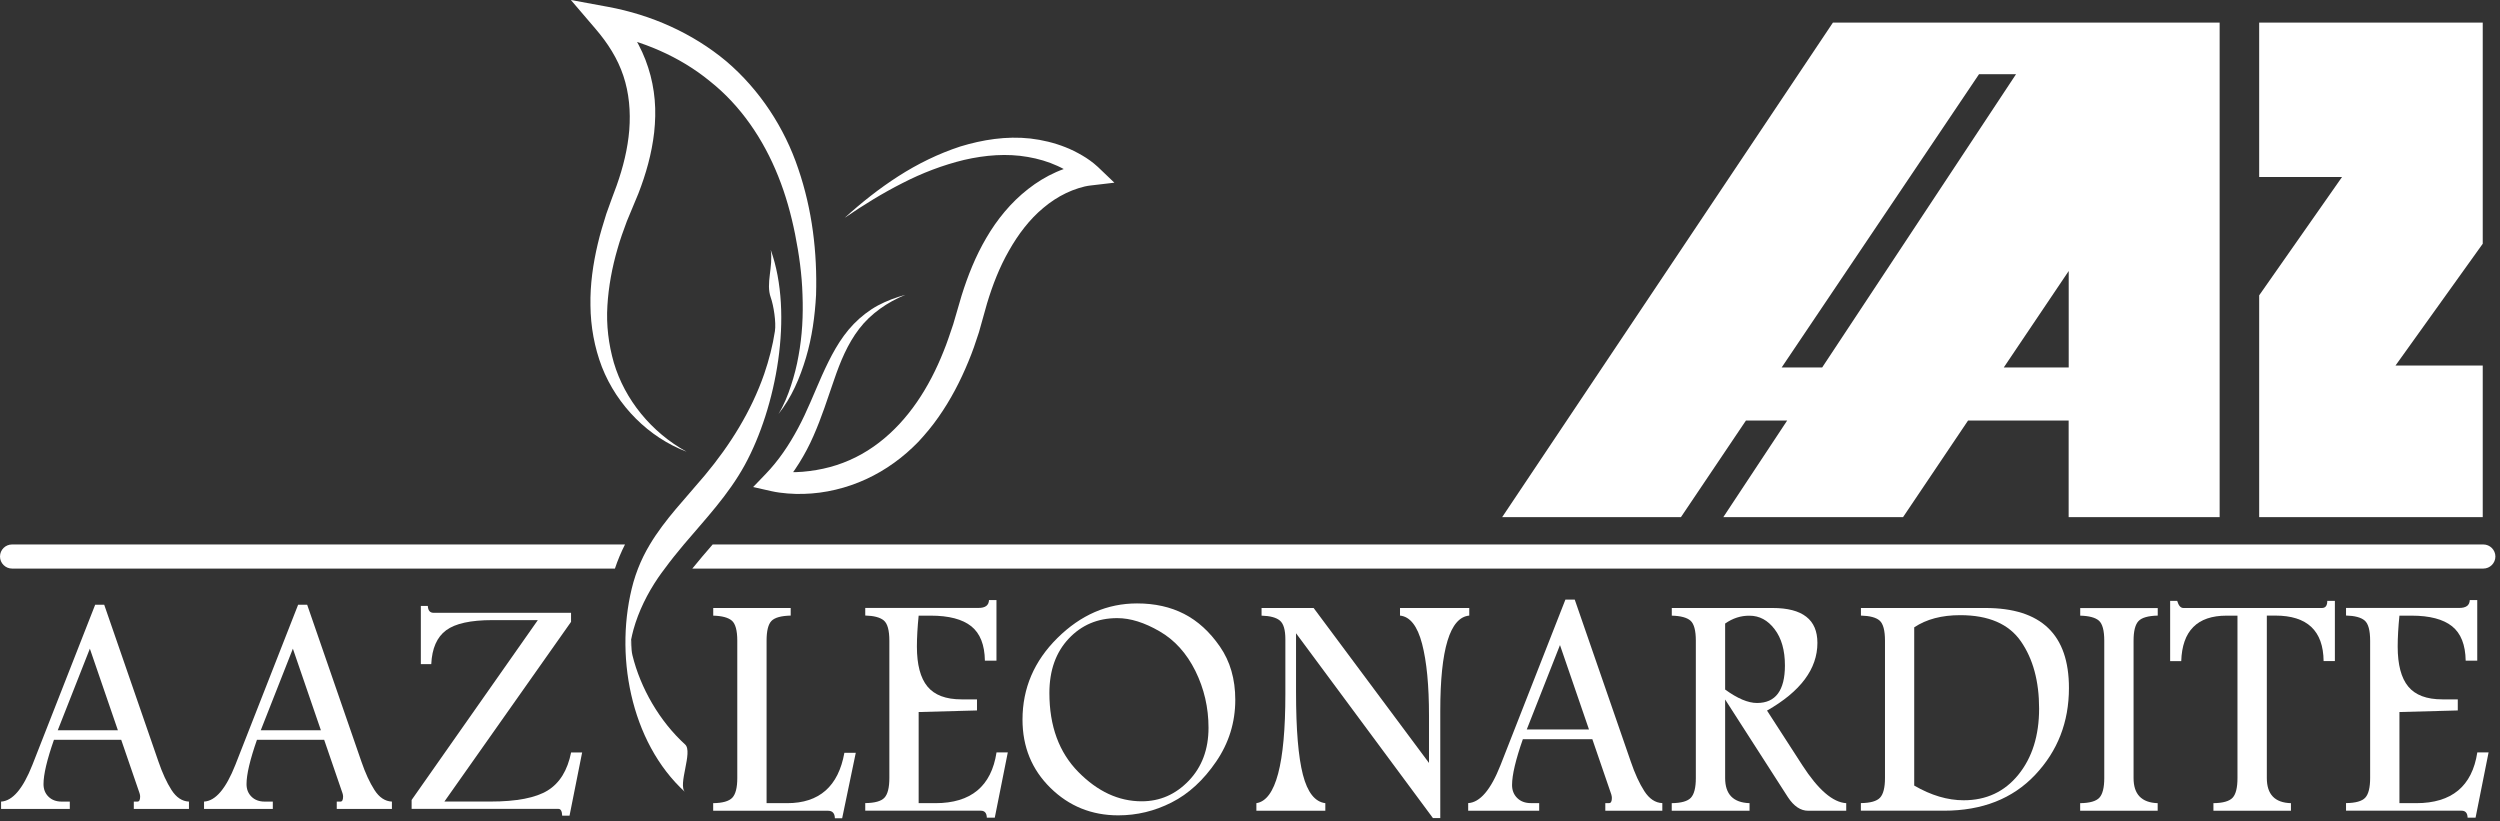 <svg width="481" height="158" viewBox="0 0 481 158" fill="none" xmlns="http://www.w3.org/2000/svg">
<rect x="0" y="0" width="481" height="158" fill="#333333" stroke="none"/>
<path d="M137.215 116.978H152.129V118.439C150.285 118.485 149.055 118.821 148.429 119.471C147.803 120.12 147.49 121.384 147.49 123.263V154.528H151.456C157.625 154.528 161.302 151.293 162.461 144.833H164.653L162.032 157.428H160.629C160.606 156.477 160.165 155.99 159.319 155.99H137.215V154.528C139.024 154.505 140.253 154.157 140.891 153.485C141.529 152.812 141.854 151.548 141.854 149.716V123.275C141.854 121.315 141.506 120.027 140.821 119.424C140.126 118.821 138.931 118.497 137.226 118.45V116.978H137.215Z" fill="white"/>
<path d="M190.282 115.458H191.72V127.113H189.494C189.447 124.063 188.577 121.86 186.873 120.491C185.168 119.134 182.559 118.45 179.068 118.45H176.749C176.528 120.665 176.412 122.648 176.412 124.399C176.412 127.878 177.085 130.441 178.442 132.088C179.799 133.735 181.979 134.558 184.982 134.558H187.974V136.692L176.749 136.994V154.528H179.984C186.815 154.528 190.734 151.269 191.732 144.764H193.9L191.395 157.323H189.865C189.841 156.43 189.459 155.978 188.705 155.978H166.474V154.517C168.306 154.493 169.535 154.157 170.161 153.484C170.788 152.823 171.112 151.559 171.112 149.692V123.286C171.112 121.291 170.765 119.992 170.057 119.389C169.35 118.786 168.155 118.473 166.474 118.427V116.966H188.253C189.563 116.977 190.247 116.467 190.282 115.458Z" fill="white"/>
<path d="M218.765 116.098C222.186 116.098 225.201 116.77 227.822 118.116C230.443 119.461 232.739 121.548 234.711 124.401C236.682 127.242 237.668 130.663 237.668 134.653C237.668 138.978 236.438 142.945 233.991 146.528C231.545 150.112 228.68 152.744 225.421 154.391C222.163 156.049 218.741 156.873 215.158 156.873C210.032 156.873 205.683 155.11 202.1 151.584C198.516 148.059 196.73 143.687 196.73 138.457C196.73 132.415 198.969 127.184 203.445 122.754C207.933 118.313 213.036 116.098 218.765 116.098ZM214.961 118.927C211.203 118.927 208.084 120.249 205.614 122.882C203.144 125.514 201.903 128.993 201.903 133.331C201.903 139.697 203.758 144.754 207.469 148.523C211.18 152.292 215.239 154.17 219.658 154.17C223.172 154.17 226.198 152.848 228.726 150.204C231.255 147.56 232.519 144.162 232.519 140.022C232.519 136.137 231.672 132.496 229.991 129.086C228.297 125.677 226.001 123.137 223.102 121.467C220.191 119.774 217.477 118.927 214.961 118.927Z" fill="white"/>
<path d="M242.735 116.978H252.744L274.94 146.793V137.724C274.94 131.903 274.5 127.287 273.607 123.866C272.714 120.445 271.299 118.636 269.362 118.439V116.978H282.687V118.439C278.964 118.787 277.109 124.898 277.109 136.774V157.393H275.694L249.357 121.837V133.178C249.357 140.357 249.798 145.645 250.679 149.055C251.561 152.464 252.999 154.285 254.993 154.528V155.99H241.727V154.528C245.449 153.96 247.305 146.956 247.305 133.515V122.996C247.305 121.187 246.957 119.993 246.249 119.401C245.542 118.81 244.371 118.497 242.724 118.45V116.978H242.735Z" fill="white"/>
<path d="M301.183 115.366H302.981L313.766 146.539C314.555 148.858 315.424 150.749 316.375 152.221C317.326 153.694 318.474 154.46 319.831 154.518V155.979H308.861V154.518H309.591C309.951 154.518 310.125 154.181 310.125 153.509C310.125 153.311 310.078 153.08 310.009 152.836L306.367 142.225H292.996C291.616 146.168 290.92 149.102 290.92 151.038C290.92 152.059 291.256 152.894 291.917 153.543C292.578 154.193 293.448 154.518 294.527 154.518H296.139V155.979H282.478V154.518C284.751 154.39 286.826 151.966 288.694 147.223L301.183 115.366ZM300.14 124.11L293.75 140.346H305.718L300.14 124.11Z" fill="white"/>
<path d="M321.641 116.978H341.042C343.93 116.978 346.087 117.534 347.525 118.659C348.963 119.772 349.67 121.454 349.67 123.692C349.67 126.197 348.859 128.528 347.247 130.697C345.635 132.865 343.211 134.872 339.975 136.716L346.771 147.234C349.821 151.954 352.639 154.378 355.214 154.528V155.99H347.896C346.435 155.99 345.136 155.12 343.988 153.369L331.916 134.582V149.704C331.916 152.824 333.481 154.424 336.612 154.528V155.99H321.641V154.528C323.473 154.505 324.702 154.157 325.328 153.485C325.955 152.812 326.279 151.548 326.279 149.716V123.275C326.279 121.303 325.931 120.016 325.247 119.413C324.551 118.81 323.357 118.497 321.652 118.45V116.978H321.641ZM331.916 119.97V132.668C334.293 134.396 336.334 135.254 338.05 135.254C339.836 135.254 341.181 134.651 342.074 133.445C342.967 132.239 343.42 130.442 343.42 128.041C343.42 125.119 342.759 122.788 341.437 121.06C340.115 119.32 338.514 118.462 336.612 118.462C334.942 118.439 333.377 118.949 331.916 119.97Z" fill="white"/>
<path d="M358.021 116.978H381.991C387.361 116.978 391.373 118.253 394.052 120.816C396.731 123.379 398.065 127.229 398.065 132.378C398.065 138.931 395.896 144.497 391.559 149.089C387.222 153.682 381.365 155.978 374.013 155.978H358.032V154.517C359.864 154.494 361.094 154.146 361.72 153.473C362.346 152.801 362.671 151.536 362.671 149.704V123.263C362.671 121.292 362.323 120.004 361.639 119.401C360.955 118.798 359.748 118.485 358.044 118.439V116.978H358.021ZM368.295 120.7V151.142C371.543 153.032 374.72 153.972 377.805 153.972C382.154 153.972 385.668 152.337 388.323 149.066C390.979 145.796 392.324 141.551 392.324 136.333C392.324 131.091 391.165 126.789 388.834 123.414C386.503 120.039 382.606 118.358 377.144 118.358C373.584 118.358 370.638 119.135 368.295 120.7Z" fill="white"/>
<path d="M415.136 118.44C413.304 118.486 412.075 118.834 411.449 119.495C410.822 120.156 410.498 121.409 410.498 123.264V149.705C410.498 152.825 412.04 154.425 415.136 154.53V155.991H400.223V154.53C402.055 154.506 403.284 154.158 403.911 153.486C404.537 152.813 404.861 151.549 404.861 149.717V123.276C404.861 121.304 404.514 120.017 403.829 119.414C403.134 118.811 401.939 118.498 400.234 118.451V116.99H415.148V118.44H415.136Z" fill="white"/>
<path d="M417.548 115.609H418.893C419.16 116.526 419.554 116.978 420.087 116.978H446.737C447.433 116.978 447.769 116.526 447.769 115.609H449.231V127.195H447.062C447.004 121.361 443.908 118.439 437.784 118.439H436.138V149.704C436.138 152.836 437.68 154.448 440.776 154.529V155.99H425.863V154.529C427.695 154.506 428.924 154.158 429.551 153.485C430.177 152.812 430.49 151.548 430.49 149.716V118.451H428.391C422.755 118.451 419.856 121.373 419.67 127.206H417.536V115.609H417.548Z" fill="white"/>
<path d="M475.185 115.458H476.623V127.113H474.396C474.35 124.063 473.48 121.86 471.775 120.491C470.07 119.134 467.461 118.45 463.97 118.45H461.651C461.431 120.665 461.315 122.648 461.315 124.399C461.315 127.878 461.987 130.441 463.344 132.088C464.701 133.735 466.881 134.558 469.885 134.558H472.877V136.692L461.651 136.994V154.528H464.886C471.717 154.528 475.637 151.269 476.634 144.764H478.803L476.298 157.323H474.767C474.744 156.43 474.361 155.978 473.607 155.978H451.376V154.517C453.208 154.493 454.438 154.157 455.064 153.484C455.69 152.823 456.015 151.559 456.015 149.692V123.286C456.015 121.291 455.667 119.992 454.959 119.389C454.252 118.786 453.058 118.473 451.376 118.427V116.966H473.155C474.466 116.977 475.15 116.467 475.185 115.458Z" fill="white"/>
<path d="M477.794 104.755H137.122C137.11 104.766 137.099 104.778 137.087 104.79C135.742 106.344 134.443 107.851 133.202 109.394H477.794C479.07 109.394 480.114 108.35 480.114 107.074C480.114 105.799 479.07 104.755 477.794 104.755Z" fill="white"/>
<path d="M0 107.074C0 108.35 1.044 109.394 2.319 109.394H118.312C118.857 107.759 119.507 106.216 120.249 104.755H2.319C1.044 104.755 0 105.787 0 107.074Z" fill="white"/>
<path d="M131.823 143.245C126.941 138.803 123.23 132.436 121.676 126.046C121.386 124.84 121.49 123.089 121.432 123.089C121.432 123.089 121.432 123.089 121.421 123.101C121.305 123.704 121.2 124.307 121.107 124.921C121.305 123.681 121.386 123.17 121.421 123.101C121.548 122.451 121.699 121.802 121.873 121.152C122.87 117.569 124.552 114.206 126.639 111.133C127.045 110.541 127.474 109.961 127.903 109.393C129.075 107.793 130.315 106.262 131.58 104.754C135.72 99.861 140.138 95.233 143.304 89.446C149.323 78.429 152.744 60.535 148.291 48.08C148.789 51.35 147.317 54.505 148.291 57.23C148.836 58.749 149.358 62.02 149.091 63.736C148.662 66.519 147.954 69.268 147.038 71.935C144.557 79.102 140.474 85.631 135.627 91.43C131.904 95.883 127.926 99.93 125.039 104.754C124.157 106.216 123.392 107.758 122.754 109.393C122.43 110.24 122.128 111.098 121.873 112.003C118.092 125.571 121.212 142.746 131.811 152.395C130.339 151.049 133.377 144.66 131.823 143.245Z" fill="white"/>
<path d="M18.311 116.352H20.05L30.476 146.504C31.241 148.742 32.088 150.574 33.004 152.001C33.92 153.427 35.034 154.169 36.356 154.227V155.642H25.744V154.227H26.452C26.8 154.227 26.962 153.903 26.962 153.253C26.962 153.056 26.927 152.836 26.846 152.604L23.321 142.34H10.379C9.045 146.156 8.372 148.997 8.372 150.864C8.372 151.85 8.685 152.65 9.335 153.288C9.973 153.914 10.819 154.227 11.863 154.227H13.428V155.642H0.208V154.227C2.411 154.111 4.418 151.757 6.227 147.176L18.311 116.352ZM17.29 124.806L11.109 140.508H22.683L17.29 124.806Z" fill="white"/>
<path d="M57.359 116.351H59.098L69.524 146.503C70.289 148.742 71.136 150.574 72.052 152C72.968 153.427 74.082 154.169 75.404 154.227V155.642H64.792V154.227H65.5C65.848 154.227 66.01 153.902 66.01 153.253C66.01 153.056 65.975 152.835 65.894 152.604L62.369 142.34H49.438C48.104 146.156 47.432 148.997 47.432 150.864C47.432 151.85 47.745 152.65 48.394 153.288C49.032 153.914 49.879 154.227 50.922 154.227H52.488V155.642H39.256V154.227C41.459 154.111 43.466 151.757 45.275 147.176L57.359 116.351ZM56.35 124.806L50.169 140.508H61.742L56.35 124.806Z" fill="white"/>
<path d="M80.958 116.585H82.315C82.35 117.466 82.732 117.907 83.44 117.907H109.869V119.647L85.504 154.217H94.387C99.397 154.217 103.062 153.51 105.381 152.083C107.689 150.657 109.185 148.221 109.881 144.777H112.003L109.579 156.931H108.165C108.13 156.061 107.886 155.632 107.457 155.632H79.195V153.915L103.479 119.31H94.735C90.56 119.31 87.591 119.96 85.829 121.27C84.066 122.581 83.115 124.749 82.976 127.776H80.97V116.585H80.958Z" fill="white"/>
<path d="M132.101 86.908C124.853 84.171 118.753 78.106 115.807 70.602C114.369 66.845 113.639 62.809 113.604 58.785C113.523 54.761 114.103 50.76 115.019 46.887C115.471 44.938 116.063 43.048 116.654 41.146C117.315 39.279 118.011 37.377 118.649 35.684C119.89 32.193 120.782 28.598 121.072 25.015C121.351 21.443 121.038 17.883 119.936 14.589C118.834 11.272 116.955 8.315 114.555 5.52L109.835 0L117.013 1.322C125.236 2.841 133.214 6.344 139.732 11.783C146.191 17.28 150.958 24.62 153.59 32.483C156.281 40.358 157.255 48.58 157.011 56.744C156.791 60.826 156.234 64.897 155.075 68.805C153.915 72.69 152.303 76.505 149.775 79.648C150.819 77.943 151.572 76.076 152.187 74.198C152.802 72.319 153.3 70.405 153.637 68.457C154.356 64.584 154.553 60.641 154.402 56.721C154.286 52.801 153.741 48.904 152.976 45.066C152.21 41.239 151.167 37.481 149.728 33.91C146.876 26.766 142.492 20.295 136.566 15.61C130.721 10.82 123.543 7.817 116.051 6.39L118.509 2.204C121.107 5.277 123.438 8.965 124.714 13.012C125.375 15.03 125.781 17.129 125.966 19.216C126.152 21.315 126.082 23.414 125.862 25.467C125.398 29.572 124.273 33.504 122.824 37.238L120.609 42.561C119.959 44.312 119.31 46.075 118.811 47.872C117.767 51.456 117.083 55.132 116.863 58.82C116.631 62.519 117.083 66.23 118.104 69.791C120.214 76.9 125.329 83.185 132.101 86.908Z" fill="white"/>
<path d="M174.198 56.721C170.696 58.158 167.542 60.35 165.315 63.25C163.077 66.16 161.673 69.582 160.467 73.119C159.238 76.656 158.09 80.309 156.513 83.869C154.959 87.441 152.837 90.862 150.239 93.889L149.218 90.618C149.926 90.734 150.888 90.816 151.747 90.839C152.628 90.874 153.521 90.839 154.414 90.769C156.188 90.618 157.951 90.329 159.667 89.865C163.1 88.948 166.324 87.325 169.13 85.156C174.79 80.819 178.814 74.475 181.527 67.633C182.235 65.928 182.792 64.154 183.395 62.403L185.007 56.883C186.201 53.067 187.697 49.287 189.773 45.761C191.826 42.236 194.493 38.954 197.81 36.368C199.468 35.069 201.277 33.956 203.225 33.097C204.2 32.668 205.208 32.309 206.252 32.019C206.774 31.88 207.308 31.764 207.853 31.671C208.421 31.578 208.885 31.509 209.639 31.474L208.166 35.057C207.969 34.849 207.563 34.477 207.215 34.199C206.844 33.909 206.461 33.619 206.043 33.353C205.232 32.819 204.373 32.332 203.469 31.926C201.671 31.103 199.735 30.535 197.752 30.198C193.762 29.491 189.564 29.827 185.494 30.767C181.423 31.752 177.411 33.283 173.607 35.243C169.78 37.18 166.104 39.453 162.52 41.911C165.732 38.989 169.154 36.275 172.841 33.909C176.529 31.544 180.519 29.572 184.775 28.18C189.042 26.881 193.623 26.139 198.239 26.65C200.535 26.916 202.819 27.461 205.011 28.331C206.101 28.76 207.168 29.294 208.2 29.897C208.722 30.198 209.221 30.523 209.72 30.883C210.23 31.265 210.659 31.578 211.239 32.123L214.405 35.15L209.766 35.695C209.557 35.718 209.07 35.788 208.688 35.881C208.282 35.974 207.887 36.09 207.481 36.217C206.67 36.472 205.881 36.785 205.104 37.156C203.55 37.899 202.089 38.861 200.755 39.986C198.053 42.224 195.885 45.112 194.11 48.255C192.313 51.386 190.979 54.83 189.912 58.356L188.347 63.934C187.743 65.836 187.094 67.714 186.317 69.57C184.798 73.269 182.931 76.876 180.588 80.216C179.428 81.897 178.106 83.475 176.715 84.982C175.277 86.455 173.723 87.835 172.03 89.041C168.666 91.477 164.816 93.263 160.781 94.213C158.763 94.701 156.698 94.967 154.634 95.025C153.602 95.048 152.57 95.037 151.526 94.944C150.459 94.851 149.508 94.747 148.325 94.48L144.904 93.703L147.305 91.21C149.787 88.635 151.804 85.643 153.532 82.408C155.272 79.184 156.617 75.681 158.171 72.191C159.748 68.723 161.523 65.151 164.271 62.322C165.64 60.919 167.194 59.712 168.887 58.785C170.58 57.88 172.377 57.219 174.198 56.721Z" fill="white"/>
<path d="M434.665 4.35H477.678V46.899L460.897 70.325H477.678V99.491H434.665V56.826L450.611 34.049H434.665C434.665 34.049 434.665 4.442 434.665 4.35Z" fill="white"/>
<path d="M352.652 4.35L289.02 99.491H323.416L335.918 80.913H343.85L331.569 99.491H366.151L378.652 80.913H398.008V99.491H427.058V4.35H352.652ZM342.795 70.696L380.763 14.277H387.884L350.588 70.696H342.795ZM385.529 70.696L398.019 52.141V70.696H385.529Z" fill="white"/>
</svg>
